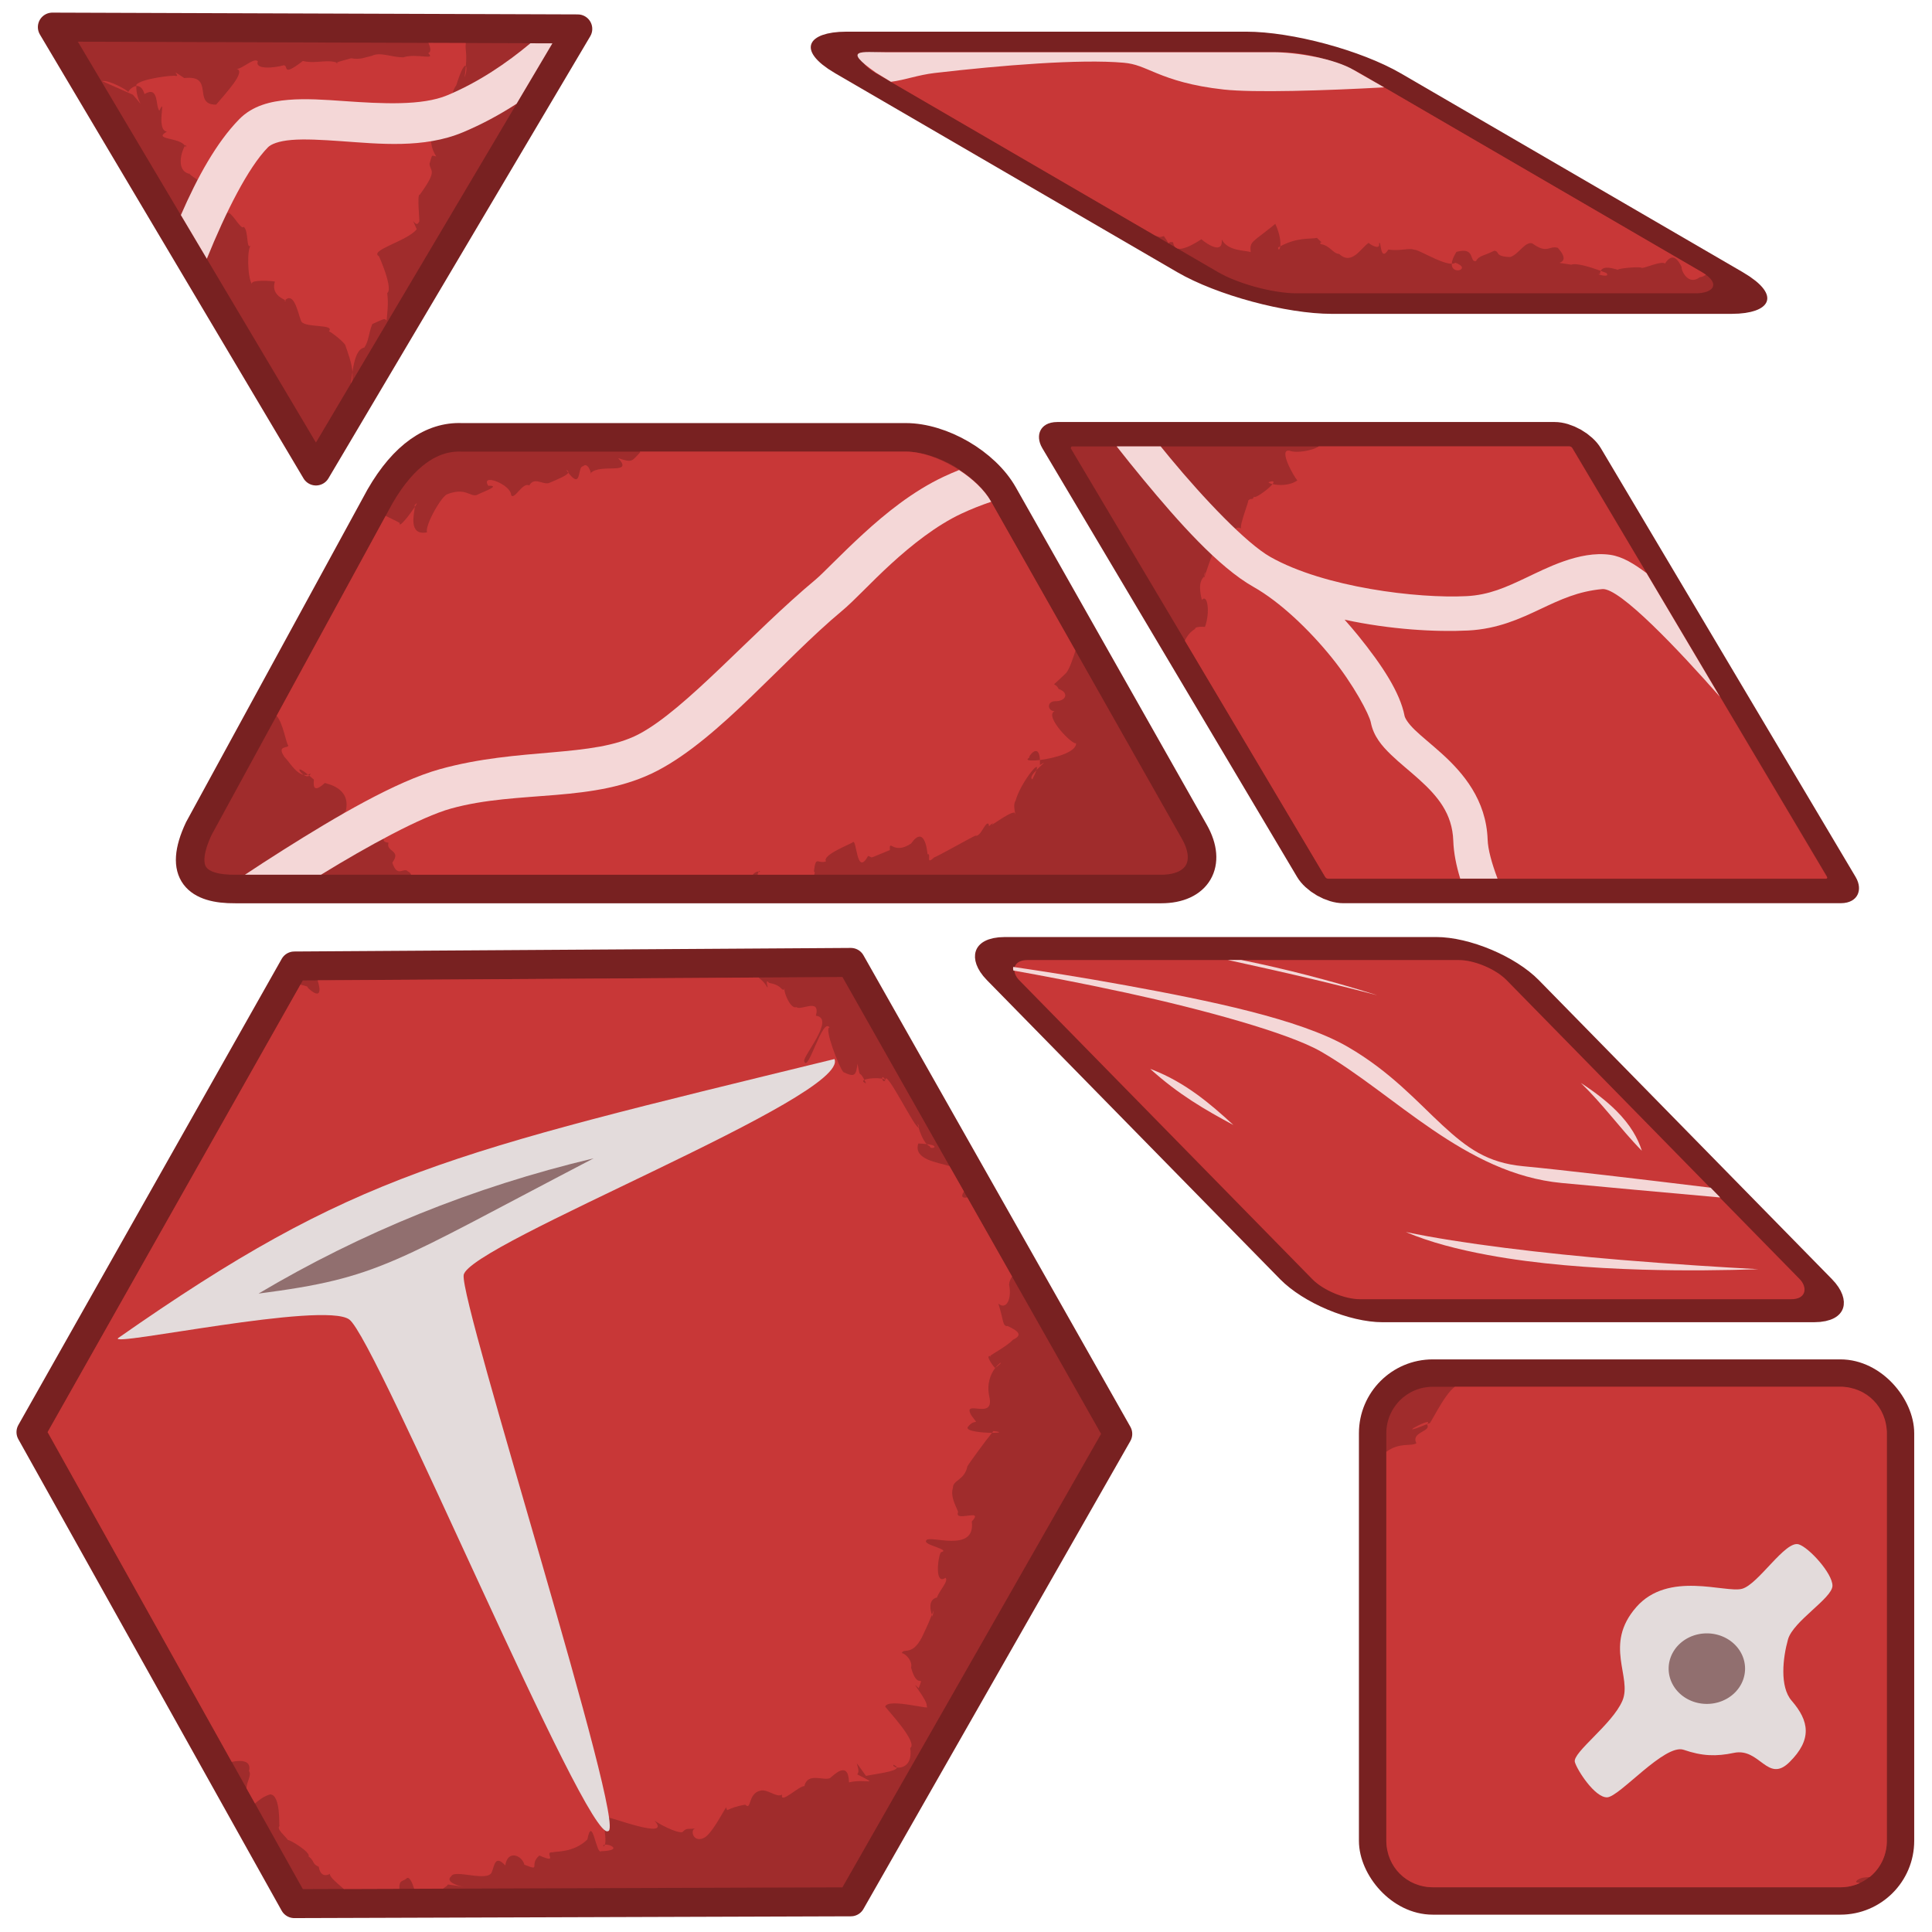 <?xml version="1.0" encoding="UTF-8" standalone="no"?>
<!-- Created with Inkscape (http://www.inkscape.org/) -->
<svg
   xmlns:dc="http://purl.org/dc/elements/1.1/"
   xmlns:cc="http://creativecommons.org/ns#"
   xmlns:rdf="http://www.w3.org/1999/02/22-rdf-syntax-ns#"
   xmlns:svg="http://www.w3.org/2000/svg"
   xmlns="http://www.w3.org/2000/svg"
   xmlns:xlink="http://www.w3.org/1999/xlink"
   xmlns:sodipodi="http://sodipodi.sourceforge.net/DTD/sodipodi-0.dtd"
   xmlns:inkscape="http://www.inkscape.org/namespaces/inkscape"
   width="1000"
   height="1000"
   id="svg2"
   sodipodi:version="0.32"
   inkscape:version="0.46"
   sodipodi:docname="meat.svg"
   inkscape:output_extension="org.inkscape.output.svg.inkscape"
   version="1.0"
   inkscape:export-filename="/Users/joe/Documents/Code/BattleMints/meat-theme.png"
   inkscape:export-xdpi="23.040001"
   inkscape:export-ydpi="23.040001">
  <sodipodi:namedview
     id="base"
     pagecolor="#ffffff"
     bordercolor="#666666"
     borderopacity="1.0"
     gridtolerance="10000"
     guidetolerance="10"
     objecttolerance="10"
     inkscape:pageopacity="0.0"
     inkscape:pageshadow="2"
     inkscape:zoom="1.26"
     inkscape:cx="748.18026"
     inkscape:cy="639.96"
     inkscape:document-units="px"
     inkscape:current-layer="layer5"
     showgrid="true"
     inkscape:snap-global="false"
     inkscape:object-nodes="true"
     inkscape:window-width="1173"
     inkscape:window-height="746"
     inkscape:window-x="73"
     inkscape:window-y="42"
     inkscape:snap-nodes="true"
     inkscape:snap-bbox="false"
     showguides="true"
     inkscape:guide-bbox="true">
    <inkscape:grid
       type="xygrid"
       id="grid2385"
       visible="true"
       enabled="true"
       spacingx="7.812px"
       spacingy="7.812px"
       empspacing="5" />
    <inkscape:grid
       type="xygrid"
       id="grid2387"
       visible="true"
       enabled="false"
       spacingx="86.6px"
       spacingy="86.6px"
       color="#ff00ff"
       opacity="0.125"
       empcolor="#ff00ff"
       empopacity="0.251"
       dotted="false" />
  </sodipodi:namedview>
  <defs
     id="defs4">
    <inkscape:perspective
       id="perspective7540"
       inkscape:persp3d-origin="500 : 333.33333 : 1"
       inkscape:vp_z="1000 : 500 : 1"
       inkscape:vp_y="0 : 1000 : 0"
       inkscape:vp_x="0 : 500 : 1"
       sodipodi:type="inkscape:persp3d" />
    <pattern
       patternTransform="matrix(0.945,-0.912,0.92,0.937,64.82,552.475)"
       id="pattern3928"
       xlink:href="#pattern14414"
       inkscape:collect="always" />
    <pattern
       id="pattern14414"
       patternTransform="translate(46.875,554.688)"
       height="15.812"
       width="15.812"
       patternUnits="userSpaceOnUse">
      <g
         transform="translate(-46.875,-554.688)"
         id="g14408">
        <rect
           y="554.688"
           x="46.875"
           height="8"
           width="8"
           id="rect14400"
           style="fill:#000000;fill-opacity:1;fill-rule:evenodd;stroke:none;stroke-width:6.654;stroke-linecap:round;stroke-miterlimit:4;stroke-dasharray:none;stroke-opacity:1" />
        <rect
           style="fill:#000000;fill-opacity:1;fill-rule:evenodd;stroke:none;stroke-width:6.654;stroke-linecap:round;stroke-miterlimit:4;stroke-dasharray:none;stroke-opacity:1"
           id="rect14402"
           width="8"
           height="8"
           x="54.875"
           y="562.688" />
        <rect
           y="554.688"
           x="54.875"
           height="8"
           width="8"
           id="rect14404"
           style="fill:#ffffff;fill-opacity:1;fill-rule:evenodd;stroke:none;stroke-width:6.654;stroke-linecap:round;stroke-miterlimit:4;stroke-dasharray:none;stroke-opacity:1" />
        <rect
           style="fill:#ffffff;fill-opacity:1;fill-rule:evenodd;stroke:none;stroke-width:6.654;stroke-linecap:round;stroke-miterlimit:4;stroke-dasharray:none;stroke-opacity:1"
           id="rect14406"
           width="8"
           height="7.812"
           x="46.875"
           y="562.688" />
      </g>
    </pattern>
    <pattern
       id="pattern15166"
       patternTransform="translate(78.125,570.312)"
       height="23.438"
       width="23.438"
       patternUnits="userSpaceOnUse">
      <g
         id="g15160">
        <rect
           y="0"
           x="0"
           height="11.719"
           width="11.719"
           id="rect15152"
           style="fill:#000000;fill-opacity:1;fill-rule:evenodd;stroke:none;stroke-width:6.453;stroke-linecap:round;stroke-miterlimit:4;stroke-dasharray:none;stroke-opacity:1" />
        <rect
           style="fill:#000000;fill-opacity:1;fill-rule:evenodd;stroke:none;stroke-width:6.453;stroke-linecap:round;stroke-miterlimit:4;stroke-dasharray:none;stroke-opacity:1"
           id="rect15154"
           width="11.719"
           height="11.719"
           x="11.719"
           y="11.719" />
        <rect
           y="0"
           x="11.719"
           height="11.719"
           width="11.719"
           id="rect15156"
           style="fill:#ffffff;fill-opacity:1;fill-rule:evenodd;stroke:none;stroke-width:6.453;stroke-linecap:round;stroke-miterlimit:4;stroke-dasharray:none;stroke-opacity:1" />
        <rect
           style="fill:#ffffff;fill-opacity:1;fill-rule:evenodd;stroke:none;stroke-width:6.453;stroke-linecap:round;stroke-miterlimit:4;stroke-dasharray:none;stroke-opacity:1"
           id="rect15158"
           width="11.719"
           height="11.719"
           x="0"
           y="11.719" />
      </g>
    </pattern>
  </defs>
  <g
     style="display:none"
     inkscape:label="foo"
     id="layer1"
     inkscape:groupmode="layer">
    <path
       sodipodi:nodetypes="ccccccc"
       inkscape:label="#path5308"
       id="path4711"
       d="M 101.562,750 L 242.188,500 L 539.063,500 L 679.688,750 L 539.063,1000 L 242.188,1000 L 101.562,750 z"
       style="fill:#ffff00;fill-rule:evenodd;stroke:none;stroke-width:1.953;stroke-linecap:butt;stroke-linejoin:round;stroke-miterlimit:4;stroke-dasharray:none;stroke-opacity:1;display:inline" />
    <path
       sodipodi:nodetypes="ccccc"
       inkscape:label="#path5306"
       id="path4713"
       d="M 828.125,687.5 L 578.125,546.875 L 578.125,250 L 828.125,70.312 L 828.125,687.5 z"
       style="fill:#ff0000;fill-opacity:1;fill-rule:evenodd;stroke:none;stroke-width:1.953;stroke-linecap:butt;stroke-linejoin:round;stroke-miterlimit:4;stroke-dasharray:none;stroke-opacity:1;display:inline" />
    <path
       sodipodi:nodetypes="ccccc"
       inkscape:label="#path5304"
       id="path13384"
       d="M 250,492.188 L 539.063,492.188 L 539.063,203.125 L 250,203.125 L 250,492.188 z"
       style="fill:#ff6600;fill-opacity:1;fill-rule:evenodd;stroke:none;stroke-width:1.953;stroke-linecap:butt;stroke-linejoin:round;stroke-miterlimit:4;stroke-dasharray:none;stroke-opacity:1;display:inline" />
    <path
       inkscape:label="#path5298"
       sodipodi:nodetypes="ccccc"
       id="path13386"
       d="M 851.563,742.188 L 851.563,445.312 L 1000,187.5 L 1000,484.375 L 851.563,742.188 z"
       style="fill:#e3dbdb;fill-opacity:1;fill-rule:evenodd;stroke:none;stroke-width:1.953;stroke-linecap:butt;stroke-linejoin:round;stroke-miterlimit:4;stroke-dasharray:none;stroke-opacity:1;display:inline" />
    <path
       sodipodi:nodetypes="ccccc"
       inkscape:label="#path5300"
       id="path13388"
       d="M 1000,750 L 851.563,1000 L 562.5,1000 L 710.938,750 L 1000,750 z"
       style="fill:#0000ff;fill-opacity:1;fill-rule:evenodd;stroke:none;stroke-width:1.953;stroke-linecap:butt;stroke-linejoin:round;stroke-miterlimit:4;stroke-dasharray:none;stroke-opacity:1;display:inline" />
    <path
       sodipodi:nodetypes="cccc"
       inkscape:label="#path5302"
       id="path4718"
       d="M 148.438,250 L 0,-5.6843419e-14 L 296.875,-5.6843419e-14 L 148.438,250 z"
       style="fill:#00ff00;fill-opacity:1;fill-rule:evenodd;stroke:none;stroke-width:1.953;stroke-linecap:butt;stroke-linejoin:round;stroke-miterlimit:4;stroke-dasharray:none;stroke-opacity:1;display:inline" />
    <path
       inkscape:label="#path6418"
       sodipodi:nodetypes="ccccc"
       id="path13392"
       d="M 250,203.125 L 453.125,-5.6843419e-14 L 742.188,-5.6843419e-14 L 539.063,203.125 L 250,203.125 z"
       style="fill:#916f6f;fill-opacity:1;fill-rule:evenodd;stroke:none;stroke-width:1.953;stroke-linecap:butt;stroke-linejoin:round;stroke-miterlimit:4;stroke-dasharray:none;stroke-opacity:1;display:inline" />
  </g>
  <g
     style="display:inline"
     inkscape:groupmode="layer"
     id="layer5"
     inkscape:label="Theme">
    <path
       inkscape:export-ydpi="23.040001"
       inkscape:export-xdpi="23.040001"
       inkscape:export-filename="/Users/joe/Documents/Code/BattleMints/path13377.png"
       sodipodi:nodetypes="ccccccc"
       inkscape:label="#path5308"
       id="path13377"
       d="M 16.036,741.264 L 152.339,499.995 L 440.397,498.147 L 578.547,742.188 L 440.397,984.38 L 152.339,985.304 L 16.036,741.264 z"
       style="fill:#a02c2c;fill-opacity:1;fill-rule:evenodd;stroke:#782121;stroke-width:15;stroke-linecap:butt;stroke-linejoin:round;stroke-miterlimit:4;stroke-dasharray:none;stroke-opacity:1;display:inline" />
    <path
       sodipodi:nodetypes="cccc"
       inkscape:label="#path5302"
       id="path13390"
       d="M 163.541,243.778 L 27.103,14.033 L 299.055,14.956 L 163.541,243.778 z"
       style="fill:#a02c2c;fill-opacity:1;fill-rule:evenodd;stroke:#782121;stroke-width:15;stroke-linecap:butt;stroke-linejoin:round;stroke-miterlimit:4;stroke-dasharray:none;stroke-opacity:1;display:inline" />
    <rect
       ry="31.121"
       y="710.705"
       x="710.467"
       height="273.235"
       width="273.235"
       id="rect13819"
       style="fill:#a02c2c;fill-opacity:1;fill-rule:evenodd;stroke:#782121;stroke-width:14.179;stroke-linecap:round;stroke-miterlimit:4;stroke-dasharray:none;stroke-opacity:1" />
    <rect
       transform="matrix(-1,0,0.7,0.714,0,0)"
       ry="22.882"
       y="687.615"
       x="-290.777"
       height="262.562"
       width="268.983"
       id="rect14332"
       style="fill:#c83737;fill-opacity:1;fill-rule:evenodd;stroke:#782121;stroke-width:16.678;stroke-linecap:round;stroke-miterlimit:4;stroke-dasharray:none;stroke-opacity:1" />
    <rect
       transform="matrix(0.865,0.503,-1,-3.6761579e-8,0,0)"
       ry="32.348"
       y="-649.195"
       x="43.165"
       height="271.542"
       width="269.223"
       id="rect14338"
       style="fill:#a02c2c;fill-opacity:1;fill-rule:evenodd;stroke:#782121;stroke-width:21.158;stroke-linecap:round;stroke-miterlimit:4;stroke-dasharray:none;stroke-opacity:1" />
    <rect
       transform="matrix(-1,0,0.511,0.86,0,0)"
       ry="8.438"
       y="261.335"
       x="-683.416"
       height="274.931"
       width="274.412"
       id="rect14340"
       style="fill:#a02c2c;fill-opacity:1;fill-rule:evenodd;stroke:#782121;stroke-width:14.678;stroke-linecap:round;stroke-miterlimit:4;stroke-dasharray:none;stroke-opacity:1" />
    <path
       sodipodi:nodetypes="ccccccccc"
       id="rect8518"
       d="M 519.339,255.855 L 618.266,430.661 C 627.51,446.996 619.842,460.147 601.072,460.147 L 121.841,460.147 C 102.259,460.35 91.918,452.284 102.887,428.897 L 196.637,257.022 C 209.1,235.357 223.724,225.815 238.843,226.369 L 468.771,226.369 C 487.541,226.369 510.095,239.52 519.339,255.855 z"
       style="fill:#a02c2c;fill-opacity:1;fill-rule:evenodd;stroke:#782121;stroke-width:14.776;stroke-linecap:round;stroke-miterlimit:4;stroke-opacity:1" />
    <path
       id="path11300"
       d="M 221.75,22.219 C 222.762,24.472 223.384,27.003 221.594,27.469 C 225.895,31.53 215.679,27.378 208.719,29.688 C 202.235,29.596 196.821,26.749 192.438,28.906 C 188.85,29.651 186.531,31.042 181.75,30.156 C 176.967,31.433 175.031,32.044 174.281,32.375 C 174.304,32.382 174.321,32.399 174.344,32.406 C 176.411,32.394 172.786,33.036 174.281,32.375 C 168.687,30.585 163.381,33.179 156.75,31.562 C 145.395,40.323 149.639,33.62 146.781,33.812 C 141.585,35.246 131.73,36.077 133.469,31.719 C 131.433,29.571 125.306,35.846 122.406,35.656 C 127.743,36.715 116.652,48.476 111.875,54.156 C 99.256,54.292 111.498,38.599 95.375,40.406 C 86.723,34.56 93.76,39.66 91,39.312 C 90.299,38.687 72.913,40.708 70.562,43.875 C 70.545,44.096 70.571,44.314 70.562,44.531 C 72.143,44.371 73.778,45.315 74.781,48.656 C 82.362,44.321 80.314,54.529 82.469,57.312 C 86.485,48.925 80.321,67.171 86.375,68.125 C 78.856,72.454 92.835,70.928 95.75,75.469 C 96.204,74.83 96.468,74.941 96.156,76.375 C 96.068,76.044 95.931,75.75 95.75,75.469 C 94.254,77.574 90.621,88.218 98,89.969 C 97.806,89.751 97.927,89.728 98.562,90.094 C 98.365,90.062 98.183,90.012 98,89.969 C 99.074,91.176 111.04,99.647 113.875,97 C 112.761,103.586 119.112,106.984 117.531,110.25 C 119.678,108.776 124.695,119.486 126.125,117.375 C 128.872,119.59 127.274,129.51 129.844,127.031 C 127.842,128.516 128.002,143.493 130.406,147.094 C 129.192,144.485 141.48,145.433 142.281,145.75 C 140.317,152.047 145.92,154.484 147.594,155.344 C 152.701,150.581 154.542,164.115 156.125,166.625 C 158.844,169.768 173.461,167.637 170.25,171.5 C 171.313,171.8 176.323,175.57 178.594,178.312 C 180.204,182.937 182.083,187.916 182.438,192.562 C 183.248,186.963 184.718,180.57 188.562,179.906 C 190.993,176.25 190.634,172.905 192.719,167.719 C 199.971,164.456 198.717,164.917 200.125,165.906 C 200.373,161.914 201.18,157.993 200.438,151.656 C 204.196,149.055 193.538,126.763 196.125,132.688 C 190.931,129.454 210.789,124.858 215.688,118.656 C 211.688,109.252 215.292,119.159 216.906,114.688 C 217.584,116.964 215.578,99.994 217.281,100.781 C 226.797,87.651 222.674,88.958 222.312,84.812 C 223.944,79.441 223.077,80.602 225.781,80.938 C 221.215,73.84 223.563,67.685 225,65.219 C 224.772,65.493 224.498,65.808 224.156,66.188 C 225.088,65.121 224.02,59.325 231.5,57.688 C 235.035,51.249 232.836,48.887 236.188,44.094 C 238.811,35.554 240.49,33.426 241.125,34.156 C 241.775,26.598 240.609,25.804 241.125,22.281 L 221.75,22.219 z M 241.125,34.156 C 240.984,35.801 240.791,37.735 240.438,40.125 C 241.472,37.496 241.668,34.78 241.125,34.156 z M 182.438,192.562 C 182.117,194.776 181.894,196.858 181.688,198.406 L 182.031,197.812 C 182.466,196.141 182.577,194.383 182.438,192.562 z M 147.594,155.344 C 147.45,155.478 147.305,155.618 147.156,155.781 C 148.325,155.806 148.233,155.672 147.594,155.344 z M 70.562,44.531 C 68.646,44.725 66.821,46.516 66.406,47.625 C 65.958,46.68 56.49,41.276 52.844,41.969 L 68.781,49.031 C 76.776,58.077 70.251,52.907 70.562,44.531 z M 66.406,47.656 C 66.421,47.705 66.421,47.733 66.375,47.75 C 66.384,47.72 66.395,47.687 66.406,47.656 z M 225.812,64.094 C 225.7,64.194 225.408,64.573 225.062,65.156 C 225.534,64.586 225.75,64.222 225.812,64.094 z"
       style="fill:#c83737;fill-rule:evenodd;stroke:none;stroke-width:1px;stroke-linecap:butt;stroke-linejoin:miter;stroke-opacity:1" />
    <path
       id="path10774"
       d="M 274.531,22.406 C 262.231,32.688 247.692,42.559 231.531,49.312 C 218.424,54.79 197.87,53.709 178,52.312 C 168.065,51.614 158.336,50.922 149.188,51.688 C 140.039,52.453 130.76,54.64 123.844,61.688 C 112.083,73.673 102.145,91.732 93.625,111.312 L 107.062,133.938 C 116.862,109.707 128.463,86.67 138.688,76.25 C 140.266,74.642 144.124,73.005 150.906,72.438 C 157.688,71.87 166.693,72.371 176.531,73.062 C 196.207,74.446 219.285,76.961 239.531,68.5 C 249.476,64.344 258.785,59.276 267.375,53.719 L 285.906,22.438 L 274.531,22.406 z"
       style="fill:#f4d7d7;fill-opacity:1;fill-rule:evenodd;stroke:none;stroke-width:20.8;stroke-linecap:butt;stroke-linejoin:miter;stroke-miterlimit:4;stroke-dasharray:none;stroke-opacity:1" />
    <path
       id="path11489"
       d="M 392.625,505.969 L 164.375,507.406 C 166.309,513.239 165.851,517.461 159.125,511.094 C 159.984,510.802 158.176,510.296 155.5,509.656 L 24.656,741.25 L 119.938,911.938 C 125.034,910.857 130.26,911.295 128.875,916.719 C 130.41,918.654 127.725,922.043 127.562,925.594 L 131.969,933.469 C 133.77,931.989 136.32,929.748 139.906,928.75 C 145.346,929.217 144.357,944.516 144.625,945.125 C 144.622,945.125 144.628,945.16 144.625,945.156 C 143.048,946.804 147.612,950.245 149.094,952.469 C 149.29,951.747 160.965,958.653 159.719,960.875 C 162.806,963.067 161.485,964.831 164.969,966.219 C 165.928,971.883 169.445,970.657 170.688,969.938 C 170.685,969.917 170.69,969.896 170.688,969.875 C 171.382,969.403 171.219,969.63 170.688,969.938 C 170.931,971.775 173.446,973.791 177.969,977.75 L 206.688,977.656 C 206.605,972.549 208.525,974.227 210.75,972.031 C 212.159,971.614 213.38,974.525 214.375,977.625 L 229.312,977.562 C 230.755,976.598 231.784,975.804 231.844,975.406 C 236.803,976.11 239.053,976.491 239.906,976.656 C 237.878,976.225 229.951,974.247 233.594,971.094 C 235.287,967.408 252.733,974.38 254.562,968.938 C 255.871,965.955 256.148,959.638 261.531,965.562 C 262.803,957.068 270.366,960.499 271.406,965.156 C 280.568,968.759 273.488,965.208 279.188,960.406 C 289.973,965.1 280.798,958.286 286.188,958.75 C 287.422,958.13 296.819,959.149 304.031,952.094 C 306.594,938.907 308.57,960.233 311.125,958.188 C 322.52,957.773 315.683,954.395 313.094,954.781 C 312.915,955.267 312.647,955.603 312.25,955.719 C 312.143,955.172 312.51,954.868 313.094,954.781 C 314.529,950.884 309.933,936.849 314.938,940.906 C 313.601,939.425 348.495,953.213 338.719,942.281 C 340.611,943.855 350.211,948.956 353.188,948.312 C 355.598,945.7 356.461,947.053 359.969,946.344 C 357.033,946.903 358.64,953.893 364.156,951.375 C 368.212,949.767 374.106,937.872 375.844,935.5 C 376.838,938.502 375.183,935.927 385.75,934.094 C 389.095,937.421 386.922,928.209 393.688,926.812 C 397.36,925.921 401.983,930.667 404.812,928.875 C 403.614,934.336 413.905,923.983 416.312,924.562 C 417.935,917.217 426.212,921.816 429.562,920.375 C 431.223,919.166 439.156,910.595 439.438,922.562 C 448.205,920.43 455.878,924.659 443.656,918.375 C 446.373,916.088 439.273,906.722 448.219,919.188 C 453.378,918.125 464.361,916.927 464.188,914.844 C 462.951,914.646 462.112,914.052 462.406,913.406 C 463.595,913.931 464.151,914.404 464.188,914.844 C 467.115,915.313 472.402,913.539 471.125,904.781 C 475.277,901.899 459.378,885.152 458.188,883.344 C 459.634,878.613 483.362,885.695 479.625,883.219 C 480.65,880.424 469.618,867.876 475.5,873.844 C 478.646,865.552 474.965,875.554 471.562,863.125 C 472.437,860.023 469.092,856.076 466.781,855.625 C 467.761,852.629 472.712,858.016 478.281,845.125 C 480.345,840.775 481.556,837.795 482.344,835.812 C 481.505,833.506 480.306,827.847 485.031,826.844 C 485.86,823.673 491.253,818.295 489.375,816.656 C 483.573,820.789 485.517,805.494 487,803.469 C 492.606,802.01 477.717,799.811 479.375,797.406 C 480.468,794.035 505.095,804.384 503,787.5 C 509.776,780.313 493.532,788.294 495.938,782.562 C 494.35,778.617 491.879,774.43 493.25,770.031 C 493.245,765.978 499.272,766.181 500.719,758.969 C 501.829,757.038 510.367,745.377 513.469,741.625 C 508.434,741.598 500.121,740.84 500.812,738.781 C 504.848,733.365 507.238,738.889 502.688,732.5 C 497.861,723.723 515.05,735.614 512.062,722.875 C 510.556,715.996 512.923,710.935 515.125,708.062 C 514.616,708.025 509.712,701.266 512.469,701.938 C 513.14,700.936 520.692,697.21 524.406,693.406 C 528.773,691.316 528.164,689.359 521.531,686.344 C 518.865,686.733 519.505,683.325 516.75,674.75 C 520.772,678.181 523.86,672.56 522.312,664.938 C 522.376,663.415 522.983,662.016 523.844,660.719 L 500.656,619.781 C 498.228,620.222 497.11,619.517 498.938,616.719 L 491.438,603.531 C 485.278,601.643 472.665,600.189 475.312,591.875 C 477.099,591.93 478.511,592.056 479.656,592.188 C 477.728,590.189 476.114,585.963 475.406,583.531 C 473.855,584.625 458.234,552.659 458.312,559 C 456.92,556.84 456.494,557.473 456.625,558.344 C 454.043,557.804 449.14,558.1 447.406,558.938 C 447.673,559.454 447.945,560.024 448.281,560.75 C 446.418,560 446.462,559.394 447.406,558.938 C 444.413,553.132 445.472,559.307 443.844,550.594 C 443.053,556.527 442.512,557.852 436.5,554.875 C 434.342,552.648 426.255,531.488 429.406,531.875 C 425.775,526.054 418.286,555.39 416.281,549.438 C 414.906,547.259 432.778,527.12 422.312,525.719 C 424.772,516.261 414.541,523.321 412.25,521.281 C 409.096,522.471 405.836,513.744 406.031,512.125 C 403.922,512.924 405.336,510.074 398.094,508.75 C 395.275,505.508 398.534,513.47 396.75,510.438 C 395.934,508.864 394.408,507.392 392.625,505.969 z M 406.031,512.125 C 406.151,512.08 406.262,512.007 406.406,511.938 C 406.182,511.76 406.063,511.865 406.031,512.125 z M 475.406,583.531 C 475.524,583.449 475.557,583.18 475.5,582.688 C 474.842,580.932 474.893,581.768 475.406,583.531 z M 512.469,701.938 C 512.32,702.159 512.48,702.231 513.125,702.156 C 512.869,702.041 512.653,701.982 512.469,701.938 z M 513.469,741.625 C 517.209,741.645 519.135,741.258 514.219,740.719 C 514.039,740.913 513.745,741.291 513.469,741.625 z M 482.344,835.812 C 482.699,836.788 482.975,837.217 482.719,836.344 C 483.56,832.573 483.472,832.974 482.344,835.812 z M 456.656,558.344 C 457.559,558.536 458.153,558.844 458.219,559.25 C 457.38,560.204 456.784,559.174 456.656,558.344 z M 479.688,592.188 C 480.192,592.707 480.713,593.086 481.25,593.219 C 481.318,595.5 487.732,593.119 479.688,592.188 z M 517.969,705.375 C 517.629,705.453 516.455,706.391 515.188,708.031 C 517.716,706.144 518.331,705.292 517.969,705.375 z"
       style="fill:#c83737;fill-opacity:1;fill-rule:evenodd;stroke:none;stroke-width:15;stroke-linecap:butt;stroke-linejoin:round;stroke-miterlimit:4;stroke-dasharray:none;stroke-opacity:1;display:inline" />
    <path
       inkscape:transform-center-y="141.42078"
       inkscape:transform-center-x="-89.445629"
       sodipodi:nodetypes="cczczc"
       id="path11685"
       d="M 61.101,692.62 C 183.364,607.118 231.131,597.175 431.93,548.157 C 440.09,567.475 242.15,644.161 239.993,659.985 C 237.997,674.622 325.218,947.769 314.745,947.769 C 303.942,954.52 194.824,693.074 180.765,682.95 C 167.514,673.409 56.443,697.278 61.101,692.62 z"
       style="fill:#e3dbdb;fill-rule:evenodd;stroke:none;stroke-width:3.3;stroke-linecap:butt;stroke-linejoin:miter;stroke-miterlimit:4;stroke-dasharray:none;stroke-opacity:1" />
    <path
       style="fill:#916f6f;fill-rule:evenodd;stroke:none;stroke-width:3.3;stroke-linecap:butt;stroke-linejoin:miter;stroke-miterlimit:4;stroke-dasharray:none;stroke-opacity:1"
       d="M 133.813,669.552 C 186.94,638.011 244.623,614.444 307.262,599.548 C 202.833,653.959 196.934,661.393 133.813,669.552 z"
       id="path11687"
       sodipodi:nodetypes="ccc"
       inkscape:transform-center-x="-34.333156"
       inkscape:transform-center-y="-15.160099" />
    <path
       style="fill:#c83737;fill-opacity:1;stroke:none;stroke-width:20;stroke-miterlimit:4;stroke-opacity:1"
       d="M 456.469,27.031 C 444.225,27.031 442.916,31.784 453.5,37.938 L 597.938,121.938 C 600.1,122.652 599.783,123.003 602.438,122.219 C 603.918,124.29 604.519,125.368 604.781,125.906 L 604.938,126 C 604.972,125.596 605.359,125.091 607.188,125.375 C 607.319,126.539 607.684,127.367 608.219,127.906 L 609.438,128.625 C 612.895,129.64 619.286,125.445 621.844,123.844 C 624.745,126.433 633.117,131.868 632.375,123.938 C 635.536,130.117 644.58,129.476 647.344,130.5 C 646.778,124.69 648.08,125.716 660.094,115.875 C 662.583,121.268 662.937,125.36 662.656,127.5 C 671.603,122.67 678.1,123.885 681.656,123.125 C 683.039,124.489 683.776,125.205 684.219,125.594 C 683.763,125.328 683.213,125.192 683.438,126.312 C 688.555,127.056 689.745,131.227 693.156,131.438 C 699.673,137.514 704.291,128.526 708.375,125.719 C 709.823,127.01 714.474,129.528 713.812,125.969 C 714.929,123.77 714.225,136.182 718.594,129.188 C 724.913,130.059 729.346,128.19 731.938,129.25 C 734.219,129.028 745.879,136.604 751.438,136.5 C 751.504,135.041 752.174,133.041 753.844,130.375 C 763.898,127.556 760.295,135.864 763.969,135.125 C 765.483,132.237 768.071,132.5 773.406,129.781 C 776.45,129.98 773.268,132.845 781.688,133.031 C 786.013,131.734 789.419,124.746 793.156,126 C 800.934,131.651 801.642,127.016 806.312,128.25 C 815.505,138.535 799.373,134.781 813.281,137 C 815.869,135.884 823.988,138.523 828.531,140.188 C 830.069,137.168 835.329,139.142 837.406,139.625 C 837.706,138.757 850.113,137.831 849.781,138.719 C 851.762,138.656 860.025,134.903 861.812,136.406 C 865.948,130.015 868.799,134.996 870.438,138.25 C 869.957,139.422 873.564,148.203 879.812,143.5 C 880.886,143.412 881.938,142.906 883,142.188 C 882.305,141.715 881.565,141.242 880.719,140.75 L 703.906,37.938 C 693.322,31.784 675.556,27.031 663.312,27.031 L 456.469,27.031 z M 828.531,140.188 C 828.312,140.619 828.173,141.158 828.125,141.812 C 824.899,141.642 834.05,144.199 831.469,141.312 C 831.018,141.124 829.877,140.68 828.531,140.188 z M 751.438,136.5 C 751.152,142.763 762.028,139.123 753.312,136 C 752.824,136.329 752.184,136.486 751.438,136.5 z M 662.656,127.5 C 662.273,127.707 661.892,127.895 661.5,128.125 C 661.672,129.764 662.408,129.389 662.656,127.5 z"
       id="rect11705" />
    <path
       id="path11689"
       d="M 458.156,27.031 C 446.273,27.031 435.44,25.011 453.283,37.539 L 461.171,42.344 C 468.579,41.368 475.288,38.77 483.816,37.781 C 518.187,33.795 558.991,30.472 581.605,32.469 C 587.968,33.031 591.501,34.948 598.893,37.969 C 606.286,40.99 616.603,44.5 633.441,46.344 C 648.979,48.045 685.404,46.93 716.406,45.219 L 700.898,36.344 C 690.625,30.19 670.802,27.031 658.919,27.031 L 655.006,27.031 L 648.97,27.031 L 458.156,27.031 z"
       style="fill:#f4d7d7;fill-opacity:1;fill-rule:evenodd;stroke:none;stroke-width:20;stroke-linecap:butt;stroke-linejoin:miter;stroke-miterlimit:4;stroke-dasharray:none;stroke-opacity:1"
       sodipodi:nodetypes="cccsssscccccc" />
    <path
       id="path12043"
       d="M 753.031,717.781 C 747.221,721.979 739.836,738.398 739.844,736.625 C 739.402,736.811 739.091,736.926 738.688,737.094 C 738.65,737.135 738.636,737.175 738.594,737.219 C 741.251,741.049 730.055,741.052 733.125,747 C 730.366,748.843 724.677,746.308 717.562,751.438 L 717.562,952.812 C 717.562,966.248 728.158,976.844 741.594,976.844 L 952.594,976.844 C 956.14,976.844 959.492,976.083 962.5,974.75 C 962.593,974.136 959.52,974.956 961.281,973.156 C 963.612,971.598 965.682,971.709 967.719,971.594 C 973.172,967.217 976.625,960.475 976.625,952.812 L 976.625,741.812 C 976.625,728.377 966.03,717.781 952.594,717.781 L 753.031,717.781 z M 738.688,737.094 C 743.025,732.405 719.312,745.129 738.688,737.094 z"
       style="fill:#c83737;fill-opacity:1;stroke:none;stroke-width:20;stroke-miterlimit:4;stroke-opacity:1;display:inline" />
    <path
       style="fill:#e3dbdb;fill-opacity:1;fill-rule:evenodd;stroke:none;stroke-width:1px;stroke-linecap:butt;stroke-linejoin:miter;stroke-opacity:1"
       d="M 948.48,820.779 C 948.519,814.397 936.334,801.006 931.02,799.351 C 924.04,797.176 910.123,820.093 901.654,822.367 C 893.02,824.685 863.542,812.803 846.893,831.89 C 829.853,851.424 844.99,868.008 839.75,880.303 C 834.509,892.598 813.75,907.142 815.146,912.049 C 816.333,916.218 825.47,930.432 831.813,930.303 C 838.19,930.174 861.667,902.301 871.496,905.7 C 881.054,909.006 888.335,909.206 897.439,907.287 C 910.941,904.441 914.871,923.334 926.258,912.049 C 938.048,900.364 936.481,890.802 927.349,880.274 C 921.072,873.038 922.799,858.048 925.464,848.557 C 928.129,839.066 948.44,827.216 948.48,820.779 z"
       id="path12039"
       sodipodi:nodetypes="czzzzzzzszszz" />
    <path
       sodipodi:type="arc"
       style="opacity:1;fill:#916f6f;fill-opacity:1;stroke:none;stroke-width:20;stroke-miterlimit:4;stroke-dasharray:none;stroke-opacity:1"
       id="path12041"
       sodipodi:cx="884.5238"
       sodipodi:cy="867.46033"
       sodipodi:rx="15.476191"
       sodipodi:ry="14.285714"
       d="M 900,867.46 A 15.476,14.286 0 1 1 869.048,867.46 A 15.476,14.286 0 1 1 900,867.46 z"
       transform="matrix(1.278,0,0,1.278,-246.958,-244.929)" />
    <path
       id="path12381"
       d="M 331.094 233.75 C 331.203 233.87 331.278 233.963 331.406 234.094 C 326.804 238.843 327.454 239.583 319.969 237.156 C 328.363 246.129 310.675 239.691 305.781 244.844 C 305.816 245.198 305.746 245.366 305.531 245.125 C 305.611 245.024 305.693 244.937 305.781 244.844 C 305.652 243.512 303.919 239.226 301.781 241.344 C 298.724 241.288 301.295 253.908 294.125 244.656 C 293.534 246.121 288.899 247.972 284.094 250.031 C 280.969 250.987 276.566 246.634 273.938 251.281 C 270.551 249.328 266.346 258.824 264.594 256.375 C 264.608 250.76 248.562 244.625 252.688 251.406 C 259.833 251.242 249.704 254.628 246.781 256.219 C 243.166 257.224 240.988 252.197 231.656 255.75 C 228.623 256.424 219.783 272.131 221.031 275.531 C 211.027 277.491 214.498 265.421 214.719 262.375 C 212.318 266.055 206.465 273.658 206.844 270.844 C 207.957 271.083 204.079 269.132 199.625 267 L 143.156 370.531 C 146.592 374.234 148.073 385.001 149.219 385.844 C 149.191 387.549 142.898 385.529 147.344 391.938 C 149.338 393.717 152.874 400.18 157.156 401.062 C 154.659 399.356 153.027 395.769 159.438 400.938 C 159.879 400.806 160.329 400.625 160.781 400.344 C 160.612 400.882 160.379 401.233 160.094 401.469 C 160.806 402.059 161.575 402.739 162.469 403.531 C 162.136 407.314 162.407 410.488 168.156 405.25 C 168.11 405.215 168.133 405.179 168.25 405.156 C 168.215 405.189 168.191 405.218 168.156 405.25 C 168.756 405.697 181.873 407.476 178.969 419.812 C 173.782 424.473 175.299 423.955 177.25 426.438 C 171.483 431.486 198.436 418.169 199.188 428.094 C 204.974 428.513 193.821 435.425 201.094 436.188 C 199.552 441.052 207.968 439.864 203.062 446.5 C 205.736 454.737 209.004 448.521 211.188 451.094 C 212.043 451.453 212.512 452.037 212.781 452.75 L 389.625 452.75 C 390.536 451.728 391.462 451.037 392.688 451.156 C 392.968 450.679 393.237 450.645 393.375 451.312 C 393.138 451.239 392.904 451.177 392.688 451.156 C 392.488 451.495 392.286 452.05 392.094 452.75 L 421.438 452.75 C 421.79 451.777 421.783 451.115 421.281 451.094 C 422.313 442.465 423.148 447.368 427.562 445.844 C 425.209 442.418 441.445 436.503 441.5 435.844 C 443.56 434.572 443.284 453.954 449.312 443.062 C 452.586 443.808 447.961 445.085 460.594 440 C 460.222 433.797 462.321 442.819 471.594 436.594 C 478.4 426.974 479.921 439.563 480.156 442.938 C 480.143 442.67 480.14 442.625 480.125 442.062 C 482.296 441.748 478.805 448.138 483.469 443.844 C 485.64 443.084 503.54 432.955 504.844 432.562 C 507.73 433.348 510.074 424.693 511.719 426.5 C 511.989 428.78 511.739 426.948 514.219 426 C 509.776 430.077 522.76 419.753 525.188 420.656 C 526.613 424.297 523.736 416.991 525.656 414.5 C 527.922 405.836 538.506 392.351 536.5 398.562 C 539.188 395.794 542.386 393.372 538.281 395.969 C 538.317 394.977 538.319 394.132 538.281 393.375 C 533.405 393.969 530.154 393.623 532.812 392.125 C 531.839 391.999 537.798 383.781 538.281 393.375 C 545.83 392.456 557.296 389.299 556.969 384.625 C 555.604 386.182 540.118 370.566 545.875 368.094 C 542.26 368.09 541.604 363.144 546.031 362.938 C 551.365 363.18 553.935 358.764 547.938 356.594 C 545.823 352.088 542.707 357.371 551.906 348.25 C 553.581 346.122 555.083 341.679 556.656 336.781 L 512.906 259.5 C 505.361 246.168 484.1 233.75 468.781 233.75 L 331.094 233.75 z M 536.5 398.562 C 534.586 400.534 532.938 402.67 534.375 403.344 C 535.494 401.119 536.168 399.592 536.5 398.562 z M 160.094 401.469 C 159.85 401.266 159.661 401.118 159.438 400.938 C 158.657 401.17 157.897 401.215 157.156 401.062 C 158.169 401.754 159.305 402.119 160.094 401.469 z M 214.719 262.375 C 215.939 260.505 216.299 259.594 214.406 261.719 C 214.678 261.537 214.759 261.823 214.719 262.375 z M 294.125 244.656 C 294.333 244.14 294.063 243.669 293.094 243.25 C 293.474 243.783 293.789 244.223 294.125 244.656 z "
       style="fill:#c83737;fill-opacity:1;fill-rule:evenodd;stroke:none;stroke-width:14.776;stroke-linecap:round;stroke-miterlimit:4;stroke-opacity:1" />
    <path
       id="path12609"
       d="M 496.406 243.281 C 493.75 244.361 491.082 245.506 488.438 246.75 C 472.363 254.309 458.29 265.799 446.812 276.312 C 435.335 286.826 425.923 296.838 422.312 299.844 C 389.019 327.557 354.841 367.37 330.531 380.062 C 306.914 392.394 268.725 386.69 227.656 398.125 C 204.75 404.503 173.724 422.819 146.969 439.688 C 139.692 444.275 132.933 448.686 126.781 452.75 L 166.156 452.75 C 190.602 437.748 218.006 422.802 233.344 418.531 C 268.712 408.683 307.453 416.048 340.344 398.875 C 372.542 382.063 405.043 341.79 435.875 316.125 C 442.335 310.748 450.416 301.747 461.125 291.938 C 471.834 282.128 484.648 271.967 497.469 265.938 C 502.593 263.528 507.831 261.467 513.031 259.719 L 512.906 259.5 C 509.548 253.566 503.466 247.839 496.406 243.281 z "
       style="fill:#f4d7d7;fill-opacity:1;fill-rule:evenodd;stroke:none;stroke-width:21.2;stroke-linecap:butt;stroke-linejoin:miter;stroke-miterlimit:4;stroke-dasharray:none;stroke-opacity:1" />
    <path
       style="fill:#c83737;fill-opacity:1;stroke:none;stroke-width:17.8;stroke-miterlimit:4;stroke-opacity:1"
       d="M 682.625 231.031 C 682.509 231.107 682.401 231.168 682.281 231.25 C 679.159 233.198 671.256 234.685 667.562 233.312 C 661.267 231.962 669.897 247.057 671.5 248.656 C 667.502 251.527 661.709 251.279 658.656 250.562 C 656.623 253.177 649.416 258.358 649.062 257.062 C 648.1 259.399 647.807 257.266 646.031 259.125 C 646.627 259.147 641.418 271.854 642.438 273.531 C 637.901 270.947 635.616 281.009 634.875 284.531 C 633.337 284.65 631.327 284.938 628.875 285.594 C 627.612 283.994 622.419 303.161 623.219 298.281 C 622.129 299.844 619.871 301.609 622.094 310.531 C 624.91 307.123 626.551 316.57 623.688 324.469 C 619.155 324.191 618.418 325.06 618.594 325.531 C 616.358 326.779 614.427 329.071 613.281 331.625 L 685.844 453.812 C 686.22 454.445 686.795 454.781 687.531 454.781 L 945.062 454.781 C 945.799 454.781 945.938 454.445 945.562 453.812 L 813.812 231.969 C 813.437 231.336 812.892 231.031 812.156 231.031 L 682.625 231.031 z M 623.219 298.281 C 623.647 297.668 623.902 297.054 623.625 296.094 C 623.391 297.217 623.304 297.762 623.219 298.281 z M 646.031 259.125 C 645.97 259.123 645.856 259.235 645.656 259.531 C 645.799 259.355 645.905 259.257 646.031 259.125 z M 658.656 250.562 C 659.642 249.295 659.436 248.624 656.594 249.594 C 656.535 249.867 657.353 250.256 658.656 250.562 z "
       id="path12642" />
    <path
       style="fill:#f4d7d7;fill-opacity:1;fill-rule:evenodd;stroke:none;stroke-width:17.8;stroke-linecap:butt;stroke-linejoin:miter;stroke-miterlimit:4;stroke-dasharray:none;stroke-opacity:1"
       d="M 577.969 231.031 C 582.157 236.381 586.862 242.245 591.938 248.375 C 609.739 269.878 630.558 293.469 648.812 303.781 C 662.59 311.564 677.625 325.947 689.156 340.188 C 700.687 354.428 708.744 369.847 709.531 373.906 C 710.935 381.142 715.385 386.194 719.969 390.625 C 724.552 395.056 729.717 399.072 734.5 403.406 C 744.066 412.075 751.738 421.003 752.219 435.219 C 752.428 441.415 753.739 448.006 755.812 454.781 L 775.125 454.781 C 772.108 446.749 770.17 439.66 770 434.625 C 769.3 413.952 757.187 399.96 746.438 390.219 C 741.063 385.348 735.918 381.299 732.344 377.844 C 728.769 374.388 727.233 371.731 727 370.531 C 724.663 358.484 715.54 344.486 703 329 C 700.766 326.241 698.404 323.484 695.969 320.75 C 719.436 325.833 743.124 327.204 759.969 326.344 C 775.342 325.558 786.968 320.126 797.312 315.25 C 807.657 310.374 816.81 306.04 829.375 304.906 C 838.331 304.098 868.946 336.502 890.219 360.656 L 852.219 296.625 C 845.91 291.934 839.903 288.071 833.344 287.156 C 817.52 284.95 800.008 294.275 789.719 299.125 C 779.43 303.975 770.772 307.964 759.062 308.562 C 733.709 309.858 685.514 304.071 657.562 288.281 C 645.068 281.223 623.025 258.011 605.656 237.031 C 603.967 234.991 602.34 233.003 600.75 231.031 L 577.969 231.031 z "
       id="path12629" />
    <path
       style="fill:#f4d7d7;fill-opacity:1;fill-rule:evenodd;stroke:none;stroke-width:24.9;stroke-linecap:butt;stroke-linejoin:miter;stroke-miterlimit:4;stroke-dasharray:none;stroke-opacity:1"
       d="M 635.5 496.875 C 648.815 499.757 665.435 503.467 683.375 507.75 C 693.079 510.067 703.094 512.576 712.969 515.156 C 687.639 507.159 664.294 501.37 644.906 497.375 C 644.056 497.2 643.241 497.044 642.406 496.875 L 635.5 496.875 z M 524.438 500.469 C 524.316 501.046 524.327 501.662 524.5 502.344 C 537.506 504.656 559.054 508.673 583.312 513.938 C 622.152 522.366 666.966 534.639 683.656 544.25 C 722.033 566.349 758.115 607.545 808.312 612.312 C 827.52 614.137 859.993 617.087 890.375 619.812 L 885.438 614.75 C 848.921 610.306 809.188 605.608 788.312 603.625 C 769.819 601.869 759.379 594.209 746.594 582.406 C 733.808 570.603 719.716 554.584 697.375 541.719 C 672.538 527.417 625.71 517.868 582.812 510.031 C 559.884 505.843 539.224 502.637 524.438 500.469 z M 595.344 553.25 C 610.029 566.537 623.959 574.55 638.375 582.281 C 626.121 570.928 613.205 560.199 596.594 553.719 C 596.192 553.562 595.752 553.403 595.344 553.25 z M 818.25 560.531 C 823.743 565.871 828.607 571.437 833.375 577.031 C 838.742 583.328 843.973 589.724 849.812 595.625 C 847.846 589.344 843.882 582.13 836.406 574.75 C 831.793 570.196 825.868 565.478 818.25 560.531 z M 727.656 637.688 C 740.263 643.051 754.693 646.73 770.125 649.594 C 795.457 654.295 823.476 656.379 849.75 657.156 C 872.134 657.819 893.255 657.513 910.156 656.938 C 892.156 655.967 866.498 654.397 838.719 652.094 C 799.493 648.842 755.858 643.664 727.656 637.688 z "
       id="path13235" />
  </g>
  <g
     sodipodi:insensitive="true"
     style="display:none"
     inkscape:label="stencils"
     id="layer3"
     inkscape:groupmode="layer">
    <path
       style="fill:none;fill-rule:evenodd;stroke:#ff0000;stroke-width:2;stroke-linecap:butt;stroke-linejoin:round;stroke-miterlimit:4;stroke-dasharray:none;stroke-opacity:1;display:inline"
       d="M 7.813,742.188 L 148.438,492.188 L 445.312,492.188 L 585.938,742.188 L 445.312,992.188 L 148.438,992.188 L 7.813,742.188 z"
       id="path2419"
       inkscape:label="#path5308"
       sodipodi:nodetypes="ccccccc" />
    <path
       style="fill:none;fill-opacity:1;fill-rule:evenodd;stroke:#ff0000;stroke-width:2;stroke-linecap:butt;stroke-linejoin:round;stroke-miterlimit:4;stroke-dasharray:none;stroke-opacity:1;display:inline"
       d="M 70.313,468.75 L 210.938,218.75 L 507.812,218.75 L 648.438,468.75 L 70.313,468.75 z"
       id="path2421"
       inkscape:label="#path5306"
       sodipodi:nodetypes="ccccc" />
    <path
       style="fill:none;fill-opacity:1;fill-rule:evenodd;stroke:#ff0000;stroke-width:2;stroke-linecap:butt;stroke-linejoin:round;stroke-miterlimit:4;stroke-dasharray:none;stroke-opacity:1;display:inline"
       d="M 703.125,992.188 L 992.188,992.188 L 992.188,703.125 L 703.125,703.125 L 703.125,992.188 z"
       id="path2423"
       inkscape:label="#path5304"
       sodipodi:nodetypes="ccccc" />
    <path
       style="fill:none;fill-opacity:1;fill-rule:evenodd;stroke:#ff0000;stroke-width:2;stroke-linecap:butt;stroke-linejoin:round;stroke-miterlimit:4;stroke-dasharray:none;stroke-opacity:1;display:inline"
       d="M 390.625,15.625 L 687.5,15.625 L 945.312,164.062 L 648.438,164.062 L 390.625,15.625 z"
       id="path2425"
       sodipodi:nodetypes="ccccc"
       inkscape:label="#path5298" />
    <path
       style="fill:none;fill-opacity:1;fill-rule:evenodd;stroke:#ff0000;stroke-width:2;stroke-linecap:butt;stroke-linejoin:round;stroke-miterlimit:4;stroke-dasharray:none;stroke-opacity:1;display:inline"
       d="M 531.25,218.75 L 679.688,468.75 L 968.75,468.75 L 820.312,218.75 L 531.25,218.75 z"
       id="path2427"
       inkscape:label="#path5300"
       sodipodi:nodetypes="ccccc" />
    <path
       style="fill:none;fill-opacity:1;fill-rule:evenodd;stroke:#ff0000;stroke-width:2;stroke-linecap:butt;stroke-linejoin:round;stroke-miterlimit:4;stroke-dasharray:none;stroke-opacity:1;display:inline"
       d="M 164.062,257.812 L 15.625,7.812 L 312.5,7.812 L 164.062,257.812 z"
       id="path2429"
       inkscape:label="#path5302"
       sodipodi:nodetypes="cccc" />
    <path
       style="fill:none;fill-opacity:1;fill-rule:evenodd;stroke:#ff0000;stroke-width:2;stroke-linecap:butt;stroke-linejoin:round;stroke-miterlimit:4;stroke-dasharray:none;stroke-opacity:1;display:inline"
       d="M 976.562,687.5 L 773.438,484.375 L 484.375,484.375 L 687.5,687.5 L 976.562,687.5 z"
       id="path2431"
       sodipodi:nodetypes="ccccc"
       inkscape:label="#path6418" />
  </g>
</svg>
